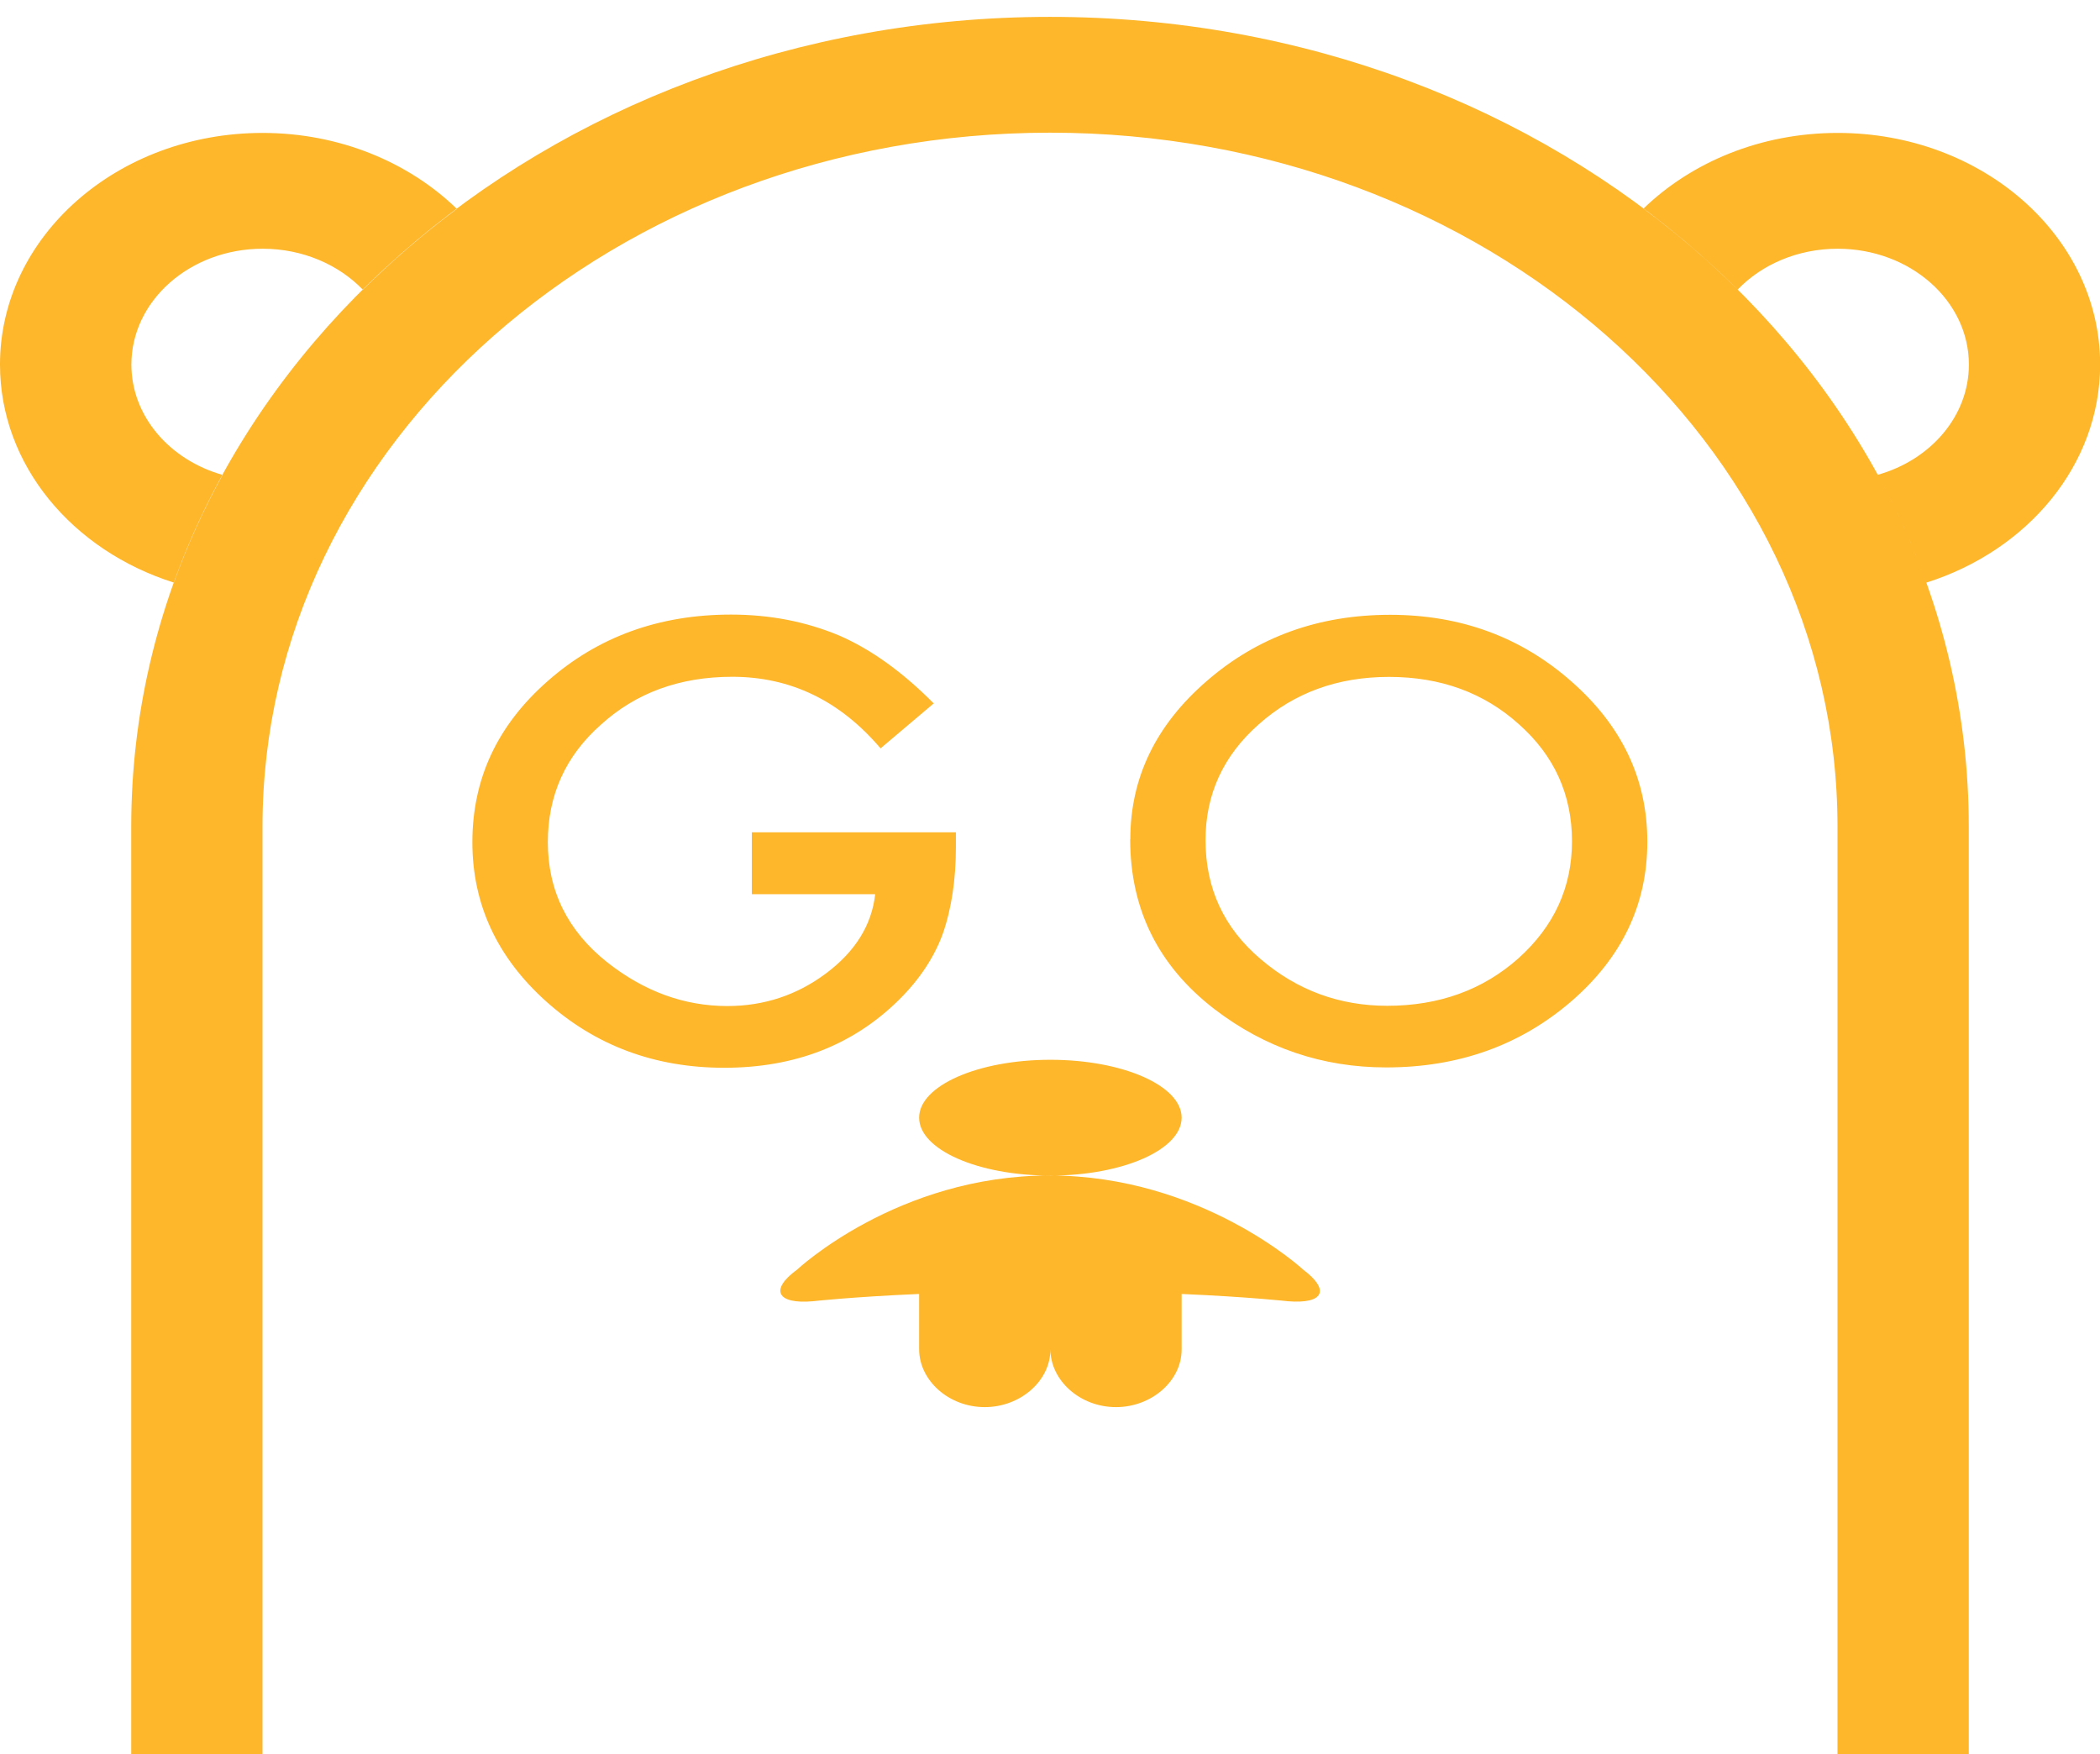 <svg width="85" height="71" viewBox="0 0 85 71" fill="none" xmlns="http://www.w3.org/2000/svg">
<path fill-rule="evenodd" clip-rule="evenodd" d="M74.375 71.047H79.688V33.453C79.688 15.35 63.038 0.683 42.5 0.683C22.004 0.683 5.312 15.355 5.312 33.453V71.047H10.625V33.453C10.625 17.956 24.921 5.37 42.5 5.37C60.106 5.37 74.375 17.942 74.375 33.453V71.047ZM18.488 8.45C16.543 6.566 13.738 5.38 10.625 5.38C4.755 5.38 0 9.575 0 14.755C0 18.823 2.933 22.283 7.039 23.581C7.581 22.077 8.24 20.623 9.01 19.222C6.869 18.617 5.318 16.845 5.318 14.755C5.318 12.167 7.698 10.067 10.63 10.067C12.256 10.067 13.712 10.714 14.689 11.727C15.868 10.555 17.138 9.463 18.498 8.45H18.488ZM66.523 8.441C68.468 6.561 71.267 5.38 74.38 5.38C80.251 5.38 85.005 9.575 85.005 14.755C85.005 18.819 82.073 22.283 77.972 23.581C77.435 22.077 76.776 20.619 76.006 19.217C78.147 18.613 79.693 16.841 79.693 14.755C79.693 12.167 77.313 10.067 74.38 10.067C72.76 10.067 71.304 10.709 70.332 11.722C69.153 10.55 67.883 9.458 66.523 8.445" fill="#FEB62A"/>
<path fill-rule="evenodd" clip-rule="evenodd" d="M30.419 33.688H38.691V34.269C38.691 35.595 38.516 36.772 38.16 37.794C37.814 38.741 37.23 39.627 36.407 40.447C34.547 42.294 32.183 43.217 29.314 43.217C26.515 43.217 24.113 42.327 22.116 40.541C20.118 38.75 19.12 36.598 19.12 34.086C19.12 31.522 20.134 29.352 22.169 27.566C24.198 25.775 26.674 24.875 29.585 24.875C31.152 24.875 32.613 25.156 33.968 25.723C35.264 26.286 36.539 27.205 37.793 28.47L35.642 30.289C34 28.358 31.997 27.392 29.638 27.392C27.519 27.392 25.744 28.039 24.326 29.328C22.892 30.594 22.174 32.183 22.174 34.086C22.174 36.055 22.977 37.677 24.576 38.947C26.074 40.128 27.694 40.719 29.437 40.719C30.924 40.719 32.258 40.278 33.442 39.392C34.627 38.502 35.286 37.433 35.424 36.191H30.43V33.683L30.419 33.688ZM45.751 33.969C45.751 31.484 46.782 29.347 48.848 27.561C50.904 25.775 53.38 24.884 56.265 24.884C59.117 24.884 61.567 25.784 63.607 27.584C65.657 29.384 66.677 31.545 66.677 34.072C66.677 36.612 65.647 38.759 63.591 40.536C61.524 42.312 59.032 43.203 56.111 43.203C53.523 43.203 51.207 42.416 49.146 40.836C46.883 39.087 45.746 36.8 45.746 33.969H45.751ZM48.795 34.002C48.795 35.956 49.539 37.559 51.027 38.82C52.503 40.081 54.214 40.709 56.148 40.709C58.246 40.709 60.021 40.067 61.46 38.788C62.905 37.489 63.628 35.914 63.628 34.053C63.628 32.169 62.916 30.589 61.487 29.319C60.068 28.039 58.315 27.397 56.222 27.397C54.14 27.397 52.381 28.039 50.947 29.319C49.513 30.584 48.795 32.15 48.795 34.006V34.002ZM47.818 52.372C50.607 52.494 52.132 52.667 52.132 52.667C53.571 52.784 53.853 52.217 52.748 51.388C52.748 51.388 48.631 47.577 42.479 47.577C36.322 47.577 32.263 51.388 32.263 51.388C31.142 52.203 31.45 52.794 32.9 52.667C32.9 52.667 34.42 52.494 37.203 52.372V54.608C37.203 55.864 38.393 56.952 39.86 56.952C41.283 56.952 42.516 55.906 42.516 54.617V53.436V54.608C42.516 55.864 43.706 56.952 45.172 56.952C46.596 56.952 47.828 55.906 47.828 54.617V52.377L47.818 52.372ZM42.516 47.581C45.448 47.581 47.828 46.531 47.828 45.237C47.828 43.944 45.448 42.894 42.516 42.894C39.583 42.894 37.203 43.944 37.203 45.237C37.203 46.531 39.583 47.581 42.516 47.581Z" fill="#FEB62A"/>
</svg>
